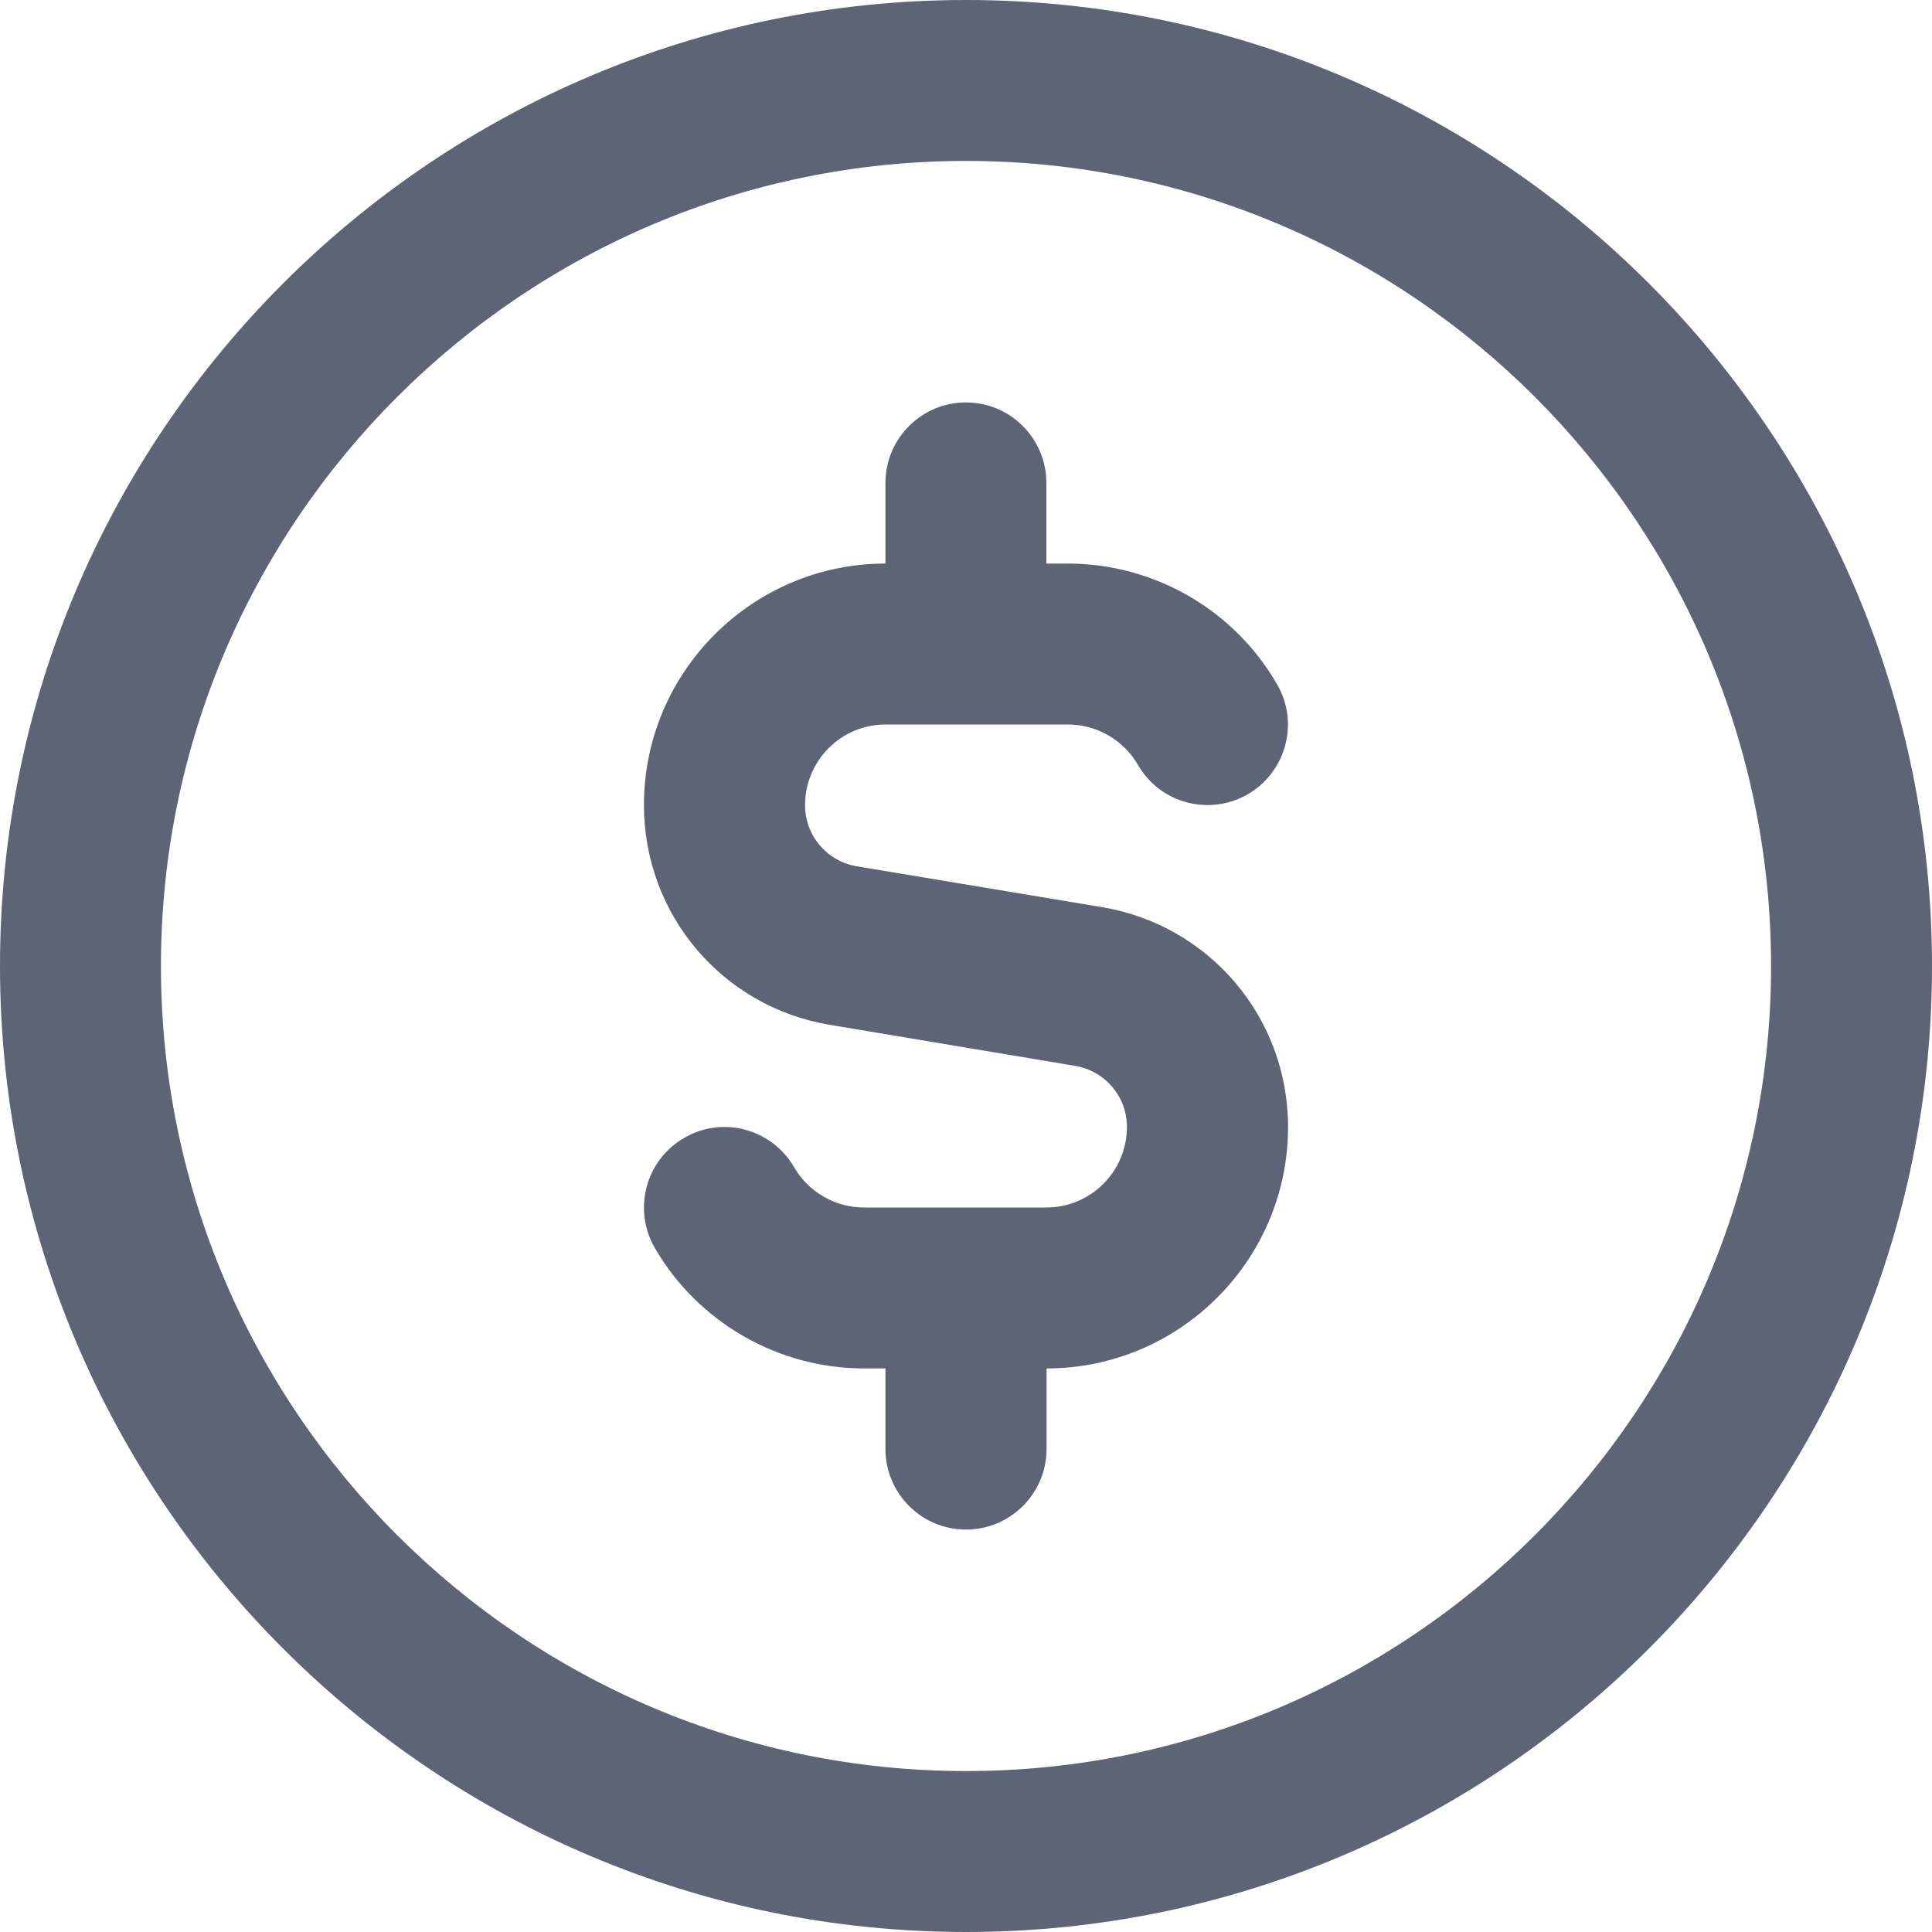 <svg width="10" height="10" viewBox="0 0 10 10" fill="none" xmlns="http://www.w3.org/2000/svg">
<g clip-path="url(#clip0_1903_68331)">
<path d="M5 0C2.243 0 0 2.243 0 5C0 7.757 2.243 10 5 10C7.757 10 10 7.757 10 5C10 2.243 7.757 0 5 0ZM5 9.167C2.703 9.167 0.833 7.298 0.833 5C0.833 2.703 2.703 0.833 5 0.833C7.298 0.833 9.167 2.703 9.167 5C9.167 7.298 7.298 9.167 5 9.167ZM6.667 5.833C6.667 6.522 6.106 7.083 5.417 7.083V7.5C5.417 7.73 5.23 7.917 5 7.917C4.77 7.917 4.583 7.73 4.583 7.5V7.083H4.472C4.027 7.083 3.612 6.844 3.389 6.459C3.274 6.259 3.342 6.005 3.541 5.89C3.74 5.773 3.995 5.843 4.11 6.041C4.185 6.17 4.323 6.25 4.471 6.25H5.416C5.646 6.25 5.833 6.063 5.833 5.833C5.833 5.676 5.72 5.543 5.565 5.517L4.298 5.305C3.738 5.213 3.333 4.733 3.333 4.167C3.333 3.478 3.894 2.917 4.583 2.917V2.5C4.583 2.27 4.769 2.083 5 2.083C5.23 2.083 5.416 2.27 5.416 2.5V2.917H5.528C5.973 2.917 6.388 3.156 6.61 3.542C6.726 3.741 6.657 3.995 6.459 4.111C6.259 4.226 6.004 4.158 5.89 3.959C5.815 3.83 5.677 3.75 5.528 3.75H4.583C4.353 3.75 4.167 3.938 4.167 4.167C4.167 4.325 4.28 4.458 4.435 4.484L5.702 4.695C6.261 4.788 6.667 5.267 6.667 5.834V5.833Z" fill="#5C6476"/>
</g>
<defs>
<clipPath id="clip0_1903_68331">
<rect width="10" height="10" fill="white"/>
</clipPath>
</defs>
</svg>
